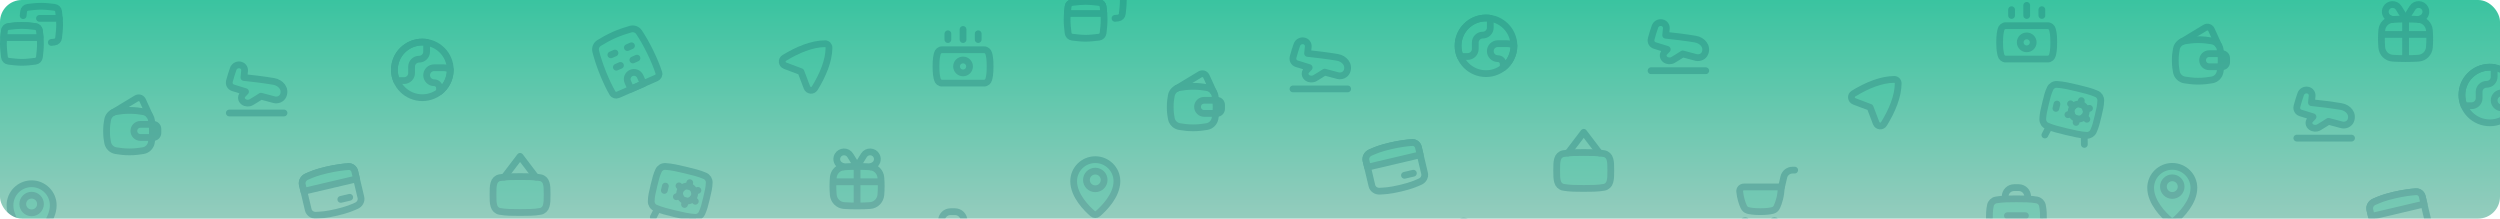 <svg width="915" height="80" viewBox="0 0 915 80" fill="none" xmlns="http://www.w3.org/2000/svg">
<g clip-path="url(#clip0_14967_439)">
<rect width="915" height="80" rx="8" fill="url(#paint0_linear_14967_439)"/>
<g opacity="0.3">
<path d="M39.395 52.163C39.663 53.684 40.879 54.907 42.407 55.138C43.923 55.368 45.292 55.594 47.395 55.594C49.498 55.594 50.868 55.368 52.384 55.138C53.911 54.907 55.128 53.684 55.396 52.163C55.602 50.989 55.791 49.97 55.791 47.998C55.791 46.027 55.602 45.007 55.396 43.834C55.128 42.312 53.911 41.09 52.384 40.858C50.868 40.628 49.498 40.402 47.395 40.402C45.292 40.402 43.923 40.628 42.407 40.858C40.879 41.09 39.663 42.312 39.395 43.834C39.188 45.007 39 46.027 39 47.998C39 49.97 39.188 50.989 39.395 52.163Z" fill="#3AC4A0" stroke="#106B6E" stroke-width="2.475"/>
<path d="M56.14 50.317H51.394C50.069 50.317 48.995 49.243 48.995 47.918C48.995 46.594 50.069 45.52 51.394 45.52H56.14C57.051 45.52 57.79 46.258 57.79 47.17V48.667C57.79 49.578 57.051 50.317 56.14 50.317Z" stroke="#106B6E" stroke-width="2.475" stroke-linecap="round"/>
<path d="M41.448 41.147L49.934 36.025C50.753 35.531 51.819 35.861 52.216 36.731L54.76 42.317" stroke="#106B6E" stroke-width="2.475" stroke-linecap="round"/>
</g>
<g opacity="0.3">
<path d="M218.035 18.772C219.226 23.614 221.864 30.122 224.169 34.08C224.576 34.777 225.444 35.029 226.182 34.704L240.234 28.515C240.972 28.19 241.369 27.38 241.124 26.611C239.737 22.25 236.677 15.927 233.882 11.791C233.199 10.781 231.974 10.329 230.8 10.659C229.139 11.126 226.83 11.882 224.838 12.759C222.846 13.637 220.732 14.829 219.267 15.739C218.232 16.381 217.744 17.589 218.035 18.772Z" fill="#3AC4A0" stroke="#106B6E" stroke-width="2.475" stroke-linecap="round" stroke-linejoin="round"/>
<path d="M231.624 21.941L233.134 21.275" stroke="#106B6E" stroke-width="2.475" stroke-linecap="round" stroke-linejoin="round"/>
<path d="M229.77 29.968L230.942 32.607L235.472 30.612L234.301 27.973C233.746 26.723 232.282 26.157 231.031 26.708C229.78 27.259 229.216 28.719 229.77 29.968Z" stroke="#106B6E" stroke-width="2.475" stroke-linecap="round" stroke-linejoin="round"/>
<path d="M223.575 20.077L225.085 19.412" stroke="#106B6E" stroke-width="2.475" stroke-linecap="round" stroke-linejoin="round"/>
<path d="M229.615 17.416L231.125 16.751" stroke="#106B6E" stroke-width="2.475" stroke-linecap="round" stroke-linejoin="round"/>
<path d="M225.583 24.601L227.094 23.936" stroke="#106B6E" stroke-width="2.475" stroke-linecap="round" stroke-linejoin="round"/>
</g>
<g opacity="0.3">
<path d="M112.816 76.77C113.118 78.043 114.361 78.858 115.668 78.779C117.394 78.675 119.061 78.684 123.21 77.71C127.359 76.735 128.846 75.985 130.438 75.31C131.642 74.799 132.389 73.517 132.087 72.243L129.844 62.769C129.582 61.661 128.598 60.882 127.463 60.965C125.732 61.092 122.946 61.41 119.54 62.21C115.391 63.185 113.904 63.934 112.313 64.61C111.108 65.121 110.361 66.403 110.663 67.677L112.816 76.77Z" stroke="#106B6E" stroke-width="2.475" stroke-linecap="round" stroke-linejoin="round"/>
<path d="M130.491 65.48L111.216 70.007L110.646 67.602C110.357 66.379 111.074 65.151 112.231 64.662C112.442 64.573 112.65 64.483 112.861 64.391C114.282 63.775 115.869 63.086 119.546 62.223C123.005 61.41 125.824 61.096 127.549 60.974C128.639 60.897 129.583 61.645 129.835 62.708L130.491 65.48Z" fill="#3AC4A0" stroke="#106B6E" stroke-width="2.475" stroke-linecap="round" stroke-linejoin="round"/>
<path d="M124.73 72.977L127.994 72.21" stroke="#106B6E" stroke-width="2.475" stroke-linecap="round" stroke-linejoin="round"/>
</g>
<g opacity="0.3">
<path d="M240.683 76.433L239.113 79.438" stroke="#106B6E" stroke-width="2.475" stroke-linecap="round"/>
<path d="M253.521 79.493L253.555 82.88" stroke="#106B6E" stroke-width="2.475" stroke-linecap="round"/>
<path d="M250.878 62.248C248.387 61.655 245.781 61.034 243.509 60.922C242.471 60.871 241.512 61.451 241.058 62.386C240.28 63.99 239.906 65.548 239.33 67.945C238.754 70.341 238.38 71.9 238.344 73.681C238.324 74.719 238.916 75.669 239.864 76.091C241.941 77.016 244.546 77.637 247.038 78.231C249.529 78.825 252.135 79.446 254.407 79.558C255.444 79.608 256.404 79.029 256.858 78.094C257.636 76.49 258.01 74.931 258.586 72.535C259.162 70.138 259.536 68.58 259.572 66.799C259.592 65.761 259 64.811 258.051 64.389C255.975 63.463 253.369 62.842 250.878 62.248Z" fill="#3AC4A0" stroke="#106B6E" stroke-width="2.475"/>
<path d="M243.533 68.102L243.149 69.7" stroke="#106B6E" stroke-width="2.475" stroke-linecap="round"/>
<ellipse cx="2.749" cy="2.74" rx="2.749" ry="2.74" transform="matrix(0.973 0.232 -0.234 0.972 249.459 67.543)" stroke="#106B6E" stroke-width="2.475"/>
<path d="M252.134 68.18L252.454 66.849" stroke="#106B6E" stroke-width="2.475" stroke-linecap="round"/>
<path d="M250.534 74.84L250.854 73.508" stroke="#106B6E" stroke-width="2.475" stroke-linecap="round"/>
<path d="M254.13 70.065L255.448 69.675" stroke="#106B6E" stroke-width="2.475" stroke-linecap="round"/>
<path d="M247.54 72.014L248.858 71.624" stroke="#106B6E" stroke-width="2.475" stroke-linecap="round"/>
<path d="M253.49 72.728L254.489 73.67" stroke="#106B6E" stroke-width="2.475" stroke-linecap="round"/>
<path d="M248.5 68.019L249.498 68.96" stroke="#106B6E" stroke-width="2.475" stroke-linecap="round"/>
</g>
<g opacity="0.3">
<path d="M346.931 12.359V14.48" stroke="#106B6E" stroke-width="2.475" stroke-linecap="round" stroke-linejoin="round"/>
<path d="M352.475 10.769V14.48" stroke="#106B6E" stroke-width="2.475" stroke-linecap="round" stroke-linejoin="round"/>
<path d="M358.019 12.359V14.48" stroke="#106B6E" stroke-width="2.475" stroke-linecap="round" stroke-linejoin="round"/>
<path d="M343.056 29.004C343.245 29.807 343.944 30.418 344.77 30.418H360.179C361.004 30.418 361.703 29.807 361.899 29.005C362.134 28.047 362.374 27.128 362.374 24.315C362.374 21.503 362.134 20.584 361.899 19.625C361.703 18.824 361.004 18.212 360.179 18.212L344.77 18.212C343.944 18.212 343.245 18.823 343.056 19.627C342.819 20.632 342.574 21.586 342.574 24.315C342.574 27.044 342.819 27.999 343.056 29.004Z" fill="#3AC4A0" stroke="#106B6E" stroke-width="2.475" stroke-linecap="round" stroke-linejoin="round"/>
<ellipse cx="352.475" cy="24.315" rx="2.376" ry="2.366" stroke="#106B6E" stroke-width="2.475" stroke-linecap="round" stroke-linejoin="round"/>
</g>
<g opacity="0.3">
<path d="M190.344 64.629C187.783 64.629 185.103 64.629 182.868 65.048C181.847 65.239 181.048 66.024 180.781 67.028C180.444 68.293 180.444 69.07 180.444 71.203C180.444 73.337 180.444 74.113 180.781 75.379C181.048 76.382 181.847 77.167 182.868 77.358C185.103 77.777 187.783 77.777 190.344 77.777C192.906 77.777 195.585 77.777 197.821 77.358C198.842 77.167 199.64 76.382 199.908 75.379C200.244 74.113 200.244 73.337 200.244 71.203C200.244 69.07 200.244 68.293 199.908 67.028C199.64 66.024 198.842 65.239 197.821 65.048C195.585 64.629 192.906 64.629 190.344 64.629Z" fill="#3AC4A0" stroke="#106B6E" stroke-width="2.475"/>
<path d="M184.569 64.822L190.344 57.234L196.119 64.822" stroke="#106B6E" stroke-width="2.475" stroke-linecap="round" stroke-linejoin="round"/>
</g>
<g opacity="0.3">
<path d="M344.58 81.63L344.58 80.774C344.58 78.952 346.058 77.474 347.88 77.474H349.53C351.353 77.474 352.83 78.952 352.83 80.774V81.63" stroke="#106B6E" stroke-width="2.475"/>
</g>
<g opacity="0.3">
<path d="M154.573 35.756C160.219 35.756 164.796 31.197 164.796 25.574C164.796 19.951 160.219 15.392 154.573 15.392C148.927 15.392 144.351 19.951 144.351 25.574C144.351 31.197 148.927 35.756 154.573 35.756Z" fill="#3AC4A0" stroke="#106B6E" stroke-width="2.475" stroke-linecap="round" stroke-linejoin="round"/>
<path d="M147.889 29.49C148.619 29.49 149.319 29.201 149.835 28.687C150.351 28.173 150.641 27.476 150.641 26.749V24.399C150.641 23.672 150.931 22.975 151.448 22.461C151.964 21.947 152.664 21.658 153.394 21.658C154.124 21.658 154.824 21.369 155.34 20.855C155.856 20.341 156.146 19.643 156.146 18.916V15.512C155.633 15.433 155.108 15.392 154.573 15.392C148.927 15.392 144.351 19.951 144.351 25.574C144.351 26.962 144.629 28.285 145.134 29.49H147.889Z" stroke="#106B6E" stroke-width="2.475" stroke-linecap="round" stroke-linejoin="round"/>
<path d="M164.795 25.417C164.007 25.01 163.134 24.796 162.248 24.791H158.898C158.168 24.791 157.468 25.079 156.952 25.594C156.435 26.108 156.146 26.805 156.146 27.532C156.146 28.259 156.435 28.956 156.952 29.47C157.468 29.984 158.168 30.273 158.898 30.273C159.419 30.273 159.919 30.48 160.288 30.847C160.657 31.214 160.864 31.712 160.864 32.231V33.594H160.872C163.246 31.742 164.777 28.867 164.796 25.634V25.513C164.795 25.481 164.795 25.449 164.795 25.417Z" stroke="#106B6E" stroke-width="2.475" stroke-linecap="round" stroke-linejoin="round"/>
</g>
<g opacity="0.3">
<path d="M293.143 26.232L295.342 32.003C295.815 33.246 297.487 33.44 298.185 32.307C301.184 27.439 303.369 22.231 303.409 17.449C303.415 16.645 302.768 16.001 301.961 16.007C297.161 16.046 291.931 18.223 287.043 21.21C285.906 21.905 286.101 23.57 287.349 24.042L293.143 26.232Z" fill="#3AC4A0" stroke="#106B6E" stroke-width="2.475" stroke-linecap="round" stroke-linejoin="round"/>
</g>
<g opacity="0.3">
<path d="M103.648 34.974C103.131 36.206 101.69 36.821 100.402 36.507C98.914 36.144 97.233 35.692 95.519 35.208C94.233 36.05 92.94 36.834 91.987 37.398C91.107 37.919 89.93 37.851 89.135 37.252C88.226 36.568 88.102 35.407 88.865 34.595C89.163 34.277 89.499 33.922 89.86 33.546C88.059 33 86.452 32.498 85.275 32.126C84.257 31.805 83.718 30.794 83.966 29.786C83.974 29.732 83.984 29.678 83.998 29.623C84.356 28.18 84.922 26.47 85.36 25.22C85.714 24.208 86.769 23.596 87.82 23.765C88.871 23.935 89.605 24.837 89.519 25.892C89.461 26.617 89.38 27.487 89.276 28.367C92.394 28.696 96.583 29.191 100.141 29.794C102.768 30.238 104.68 32.511 103.648 34.974Z" fill="#3AC4A0" stroke="#106B6E" stroke-width="2.475" stroke-linejoin="round"/>
<path d="M103.947 41.352H83.924" stroke="#106B6E" stroke-width="2.475" stroke-linecap="round" stroke-linejoin="round"/>
</g>
<g opacity="0.3">
<path d="M12.524 87.015C14.627 85.2 19.488 80.432 19.488 75.132C19.488 70.779 15.945 67.249 11.573 67.249C7.202 67.249 3.658 70.779 3.658 75.132C3.658 80.432 8.52 85.2 10.623 87.015C11.175 87.491 11.972 87.491 12.524 87.015Z" fill="#3AC4A0" stroke="#106B6E" stroke-width="2.475" stroke-linecap="round" stroke-linejoin="round"/>
<path d="M11.573 77.898C13.363 77.898 14.815 76.453 14.815 74.67C14.815 72.886 13.363 71.441 11.573 71.441C9.783 71.441 8.331 72.886 8.331 74.67C8.331 76.453 9.783 77.898 11.573 77.898Z" stroke="#106B6E" stroke-width="2.475" stroke-linecap="round" stroke-linejoin="round"/>
</g>
<g opacity="0.3">
<path d="M21.715 6.728L8.382 6.728C8.444 6.005 8.524 5.292 8.603 4.592C8.618 4.457 8.633 4.323 8.648 4.19C8.736 3.401 9.366 2.774 10.158 2.684C10.326 2.665 10.494 2.646 10.664 2.626C12.08 2.463 13.546 2.293 15.048 2.293C16.55 2.293 18.017 2.463 19.433 2.626C19.602 2.646 19.771 2.665 19.939 2.684C20.731 2.774 21.36 3.401 21.449 4.19C21.463 4.323 21.479 4.457 21.494 4.592C21.573 5.292 21.653 6.005 21.715 6.728Z" fill="#3AC4A0"/>
<path d="M21.714 6.728H14.444" stroke="#106B6E" stroke-width="2.475" stroke-linecap="round" stroke-linejoin="round"/>
<path d="M18.783 15.531C19.172 15.487 19.557 15.441 19.939 15.398C20.731 15.308 21.361 14.679 21.449 13.887C21.623 12.329 21.823 10.707 21.823 9.041C21.823 7.375 21.623 5.753 21.449 4.195C21.361 3.403 20.731 2.774 19.939 2.684C18.367 2.505 16.73 2.293 15.048 2.293C13.367 2.293 11.729 2.505 10.158 2.684C9.366 2.774 8.736 3.403 8.647 4.195C8.591 4.7 8.532 5.212 8.478 5.729" stroke="#106B6E" stroke-width="2.475" stroke-linecap="round" stroke-linejoin="round"/>
<path d="M1.624 20.908C1.713 21.7 2.343 22.329 3.135 22.419C4.706 22.598 6.343 22.81 8.025 22.81C9.707 22.81 11.344 22.598 12.916 22.419C13.708 22.329 14.338 21.7 14.426 20.908C14.6 19.351 14.8 17.729 14.8 16.062C14.8 14.396 14.6 12.774 14.426 11.217C14.338 10.425 13.708 9.796 12.916 9.706C11.344 9.527 9.707 9.315 8.025 9.315C6.343 9.315 4.706 9.527 3.135 9.706C2.343 9.796 1.713 10.425 1.624 11.217C1.45 12.774 1.25 14.396 1.25 16.062C1.25 17.729 1.45 19.351 1.624 20.908Z" stroke="#106B6E" stroke-width="2.475" stroke-linecap="round" stroke-linejoin="round"/>
<path d="M14.691 13.75L1.359 13.75C1.42 13.026 1.501 12.313 1.58 11.613C1.595 11.479 1.61 11.345 1.625 11.211C1.713 10.422 2.343 9.796 3.134 9.706C3.302 9.686 3.471 9.667 3.64 9.647C5.056 9.484 6.523 9.315 8.025 9.315C9.527 9.315 10.994 9.484 12.41 9.647C12.579 9.667 12.748 9.686 12.915 9.706C13.707 9.796 14.337 10.422 14.425 11.211C14.44 11.345 14.455 11.479 14.47 11.613C14.549 12.313 14.63 13.026 14.691 13.75Z" fill="#3AC4A0" stroke="#106B6E" stroke-width="2.475" stroke-linecap="round" stroke-linejoin="round"/>
</g>
<g opacity="0.3">
<path d="M428.697 43.352C428.965 44.873 430.181 46.096 431.709 46.328C433.225 46.557 434.594 46.783 436.697 46.783C438.8 46.783 440.17 46.557 441.686 46.328C443.213 46.096 444.43 44.873 444.698 43.352C444.904 42.178 445.093 41.159 445.093 39.188C445.093 37.216 444.904 36.197 444.698 35.023C444.43 33.502 443.213 32.279 441.686 32.047C440.17 31.817 438.8 31.592 436.697 31.592C434.594 31.592 433.225 31.817 431.709 32.047C430.181 32.279 428.965 33.502 428.697 35.023C428.49 36.197 428.302 37.216 428.302 39.188C428.302 41.159 428.49 42.178 428.697 43.352Z" fill="#3AC4A0" stroke="#106B6E" stroke-width="2.475"/>
<path d="M445.442 41.506H440.696C439.371 41.506 438.297 40.432 438.297 39.108C438.297 37.783 439.371 36.709 440.696 36.709H445.442C446.353 36.709 447.092 37.448 447.092 38.359V39.856C447.092 40.768 446.353 41.506 445.442 41.506Z" stroke="#106B6E" stroke-width="2.475" stroke-linecap="round"/>
<path d="M430.75 32.336L439.236 27.214C440.055 26.72 441.121 27.05 441.518 27.92L444.061 33.506" stroke="#106B6E" stroke-width="2.475" stroke-linecap="round"/>
</g>
<g opacity="0.3">
<path d="M502.118 67.959C502.42 69.233 503.663 70.047 504.97 69.969C506.696 69.865 508.363 69.873 512.512 68.899C516.661 67.924 518.148 67.175 519.74 66.499C520.944 65.988 521.691 64.706 521.389 63.432L519.146 53.958C518.884 52.85 517.9 52.072 516.765 52.154C515.034 52.281 512.248 52.599 508.842 53.399C504.693 54.374 503.206 55.123 501.615 55.799C500.41 56.31 499.663 57.592 499.965 58.866L502.118 67.959Z" stroke="#106B6E" stroke-width="2.475" stroke-linecap="round" stroke-linejoin="round"/>
<path d="M519.793 56.669L500.518 61.196L499.948 58.791C499.659 57.569 500.376 56.34 501.533 55.851C501.744 55.762 501.952 55.672 502.163 55.58C503.584 54.964 505.171 54.276 508.848 53.412C512.307 52.599 515.126 52.285 516.851 52.163C517.941 52.087 518.885 52.834 519.137 53.897L519.793 56.669Z" fill="#3AC4A0" stroke="#106B6E" stroke-width="2.475" stroke-linecap="round" stroke-linejoin="round"/>
<path d="M514.032 64.166L517.296 63.4" stroke="#106B6E" stroke-width="2.475" stroke-linecap="round" stroke-linejoin="round"/>
</g>
<g opacity="0.3">
<path d="M749.993 46.407L748.423 49.412" stroke="#106B6E" stroke-width="2.475" stroke-linecap="round"/>
<path d="M762.831 49.467L762.865 52.855" stroke="#106B6E" stroke-width="2.475" stroke-linecap="round"/>
<path d="M760.188 32.222C757.697 31.629 755.091 31.008 752.819 30.896C751.782 30.845 750.822 31.425 750.368 32.36C749.59 33.964 749.216 35.522 748.64 37.919C748.064 40.315 747.69 41.873 747.654 43.655C747.634 44.693 748.226 45.643 749.175 46.065C751.251 46.99 753.856 47.611 756.348 48.205C758.839 48.799 761.445 49.42 763.717 49.532C764.754 49.582 765.714 49.003 766.168 48.068C766.946 46.464 767.32 44.905 767.896 42.509C768.472 40.112 768.846 38.554 768.882 36.773C768.902 35.735 768.31 34.785 767.361 34.363C765.285 33.437 762.68 32.816 760.188 32.222Z" fill="#3AC4A0" stroke="#106B6E" stroke-width="2.475"/>
<path d="M752.843 38.076L752.459 39.674" stroke="#106B6E" stroke-width="2.475" stroke-linecap="round"/>
<ellipse cx="2.749" cy="2.74" rx="2.749" ry="2.74" transform="matrix(0.973 0.232 -0.234 0.972 758.77 37.517)" stroke="#106B6E" stroke-width="2.475"/>
<path d="M761.444 38.154L761.764 36.822" stroke="#106B6E" stroke-width="2.475" stroke-linecap="round"/>
<path d="M759.844 44.814L760.164 43.482" stroke="#106B6E" stroke-width="2.475" stroke-linecap="round"/>
<path d="M763.44 40.039L764.759 39.649" stroke="#106B6E" stroke-width="2.475" stroke-linecap="round"/>
<path d="M756.85 41.988L758.168 41.598" stroke="#106B6E" stroke-width="2.475" stroke-linecap="round"/>
<path d="M762.801 42.702L763.799 43.644" stroke="#106B6E" stroke-width="2.475" stroke-linecap="round"/>
<path d="M757.81 37.992L758.808 38.934" stroke="#106B6E" stroke-width="2.475" stroke-linecap="round"/>
</g>
<g opacity="0.3">
<path d="M736.233 3.548V5.669" stroke="#106B6E" stroke-width="2.475" stroke-linecap="round" stroke-linejoin="round"/>
<path d="M741.777 1.958V5.67" stroke="#106B6E" stroke-width="2.475" stroke-linecap="round" stroke-linejoin="round"/>
<path d="M747.321 3.548V5.669" stroke="#106B6E" stroke-width="2.475" stroke-linecap="round" stroke-linejoin="round"/>
<path d="M732.358 20.193C732.547 20.997 733.246 21.608 734.072 21.608H749.481C750.306 21.608 751.005 20.996 751.201 20.194C751.436 19.236 751.676 18.317 751.676 15.505C751.676 12.692 751.436 11.773 751.201 10.815C751.005 10.013 750.306 9.402 749.481 9.402L734.072 9.402C733.246 9.402 732.547 10.013 732.358 10.816C732.121 11.821 731.876 12.775 731.876 15.505C731.876 18.234 732.121 19.188 732.358 20.193Z" fill="#3AC4A0" stroke="#106B6E" stroke-width="2.475" stroke-linecap="round" stroke-linejoin="round"/>
<ellipse cx="741.777" cy="15.504" rx="2.376" ry="2.366" stroke="#106B6E" stroke-width="2.475" stroke-linecap="round" stroke-linejoin="round"/>
</g>
<g opacity="0.3">
<path d="M308.918 75.235C310.335 75.338 311.908 75.386 313.687 75.386C315.465 75.386 317.038 75.338 318.456 75.235C320.572 75.082 322.227 73.405 322.399 71.29C322.482 70.265 322.529 69.219 322.529 68.151C322.529 67.084 322.482 66.038 322.399 65.013C322.227 62.898 320.572 61.221 318.456 61.068C317.038 60.965 315.465 60.916 313.687 60.916C311.908 60.916 310.335 60.965 308.918 61.068C306.801 61.221 305.146 62.898 304.975 65.013C304.891 66.038 304.844 67.084 304.844 68.151C304.844 69.219 304.891 70.265 304.975 71.29C305.146 73.405 306.801 75.082 308.918 75.235Z" fill="#3AC4A0" stroke="#106B6E" stroke-width="2.475"/>
<path d="M304.844 66.544H322.529" stroke="#106B6E" stroke-width="2.475"/>
<path d="M313.687 75.386V60.916" stroke="#106B6E" stroke-width="2.475"/>
<path d="M313.687 60.886L316.196 56.847C317.275 55.111 319.848 55.195 320.809 56.999C321.51 58.316 320.974 59.947 319.624 60.6L318.637 61.078" stroke="#106B6E" stroke-width="2.475" stroke-linecap="round" stroke-linejoin="round"/>
<path d="M313.687 60.886L311.177 56.847C310.098 55.111 307.525 55.195 306.564 56.999C305.863 58.316 306.399 59.947 307.749 60.6L308.737 61.078" stroke="#106B6E" stroke-width="2.475" stroke-linecap="round" stroke-linejoin="round"/>
</g>
<g opacity="0.3">
<path d="M579.646 55.819C577.085 55.819 574.405 55.819 572.17 56.237C571.149 56.428 570.35 57.213 570.083 58.217C569.746 59.482 569.746 60.259 569.746 62.392C569.746 64.526 569.746 65.303 570.083 66.568C570.35 67.572 571.149 68.356 572.17 68.547C574.405 68.966 577.085 68.966 579.646 68.966C582.208 68.966 584.887 68.966 587.123 68.547C588.144 68.356 588.942 67.572 589.21 66.568C589.546 65.303 589.546 64.526 589.546 62.392C589.546 60.259 589.546 59.482 589.21 58.217C588.942 57.213 588.144 56.428 587.123 56.237C584.887 55.819 582.208 55.819 579.646 55.819Z" fill="#3AC4A0" stroke="#106B6E" stroke-width="2.475"/>
<path d="M573.871 56.011L579.646 48.423L585.421 56.011" stroke="#106B6E" stroke-width="2.475" stroke-linecap="round" stroke-linejoin="round"/>
</g>
<g opacity="0.3">
<path d="M738.008 72.772C735.446 72.772 732.767 72.772 730.531 73.19C729.51 73.381 728.712 74.168 728.49 75.182C728.108 76.923 728.108 78.525 728.108 80.989C728.108 83.453 728.108 85.055 728.49 86.795C728.712 87.81 729.51 88.596 730.531 88.787C732.767 89.206 735.446 89.206 738.008 89.206C740.569 89.206 743.249 89.206 745.484 88.787C746.505 88.596 747.303 87.81 747.526 86.795C747.908 85.055 747.908 83.453 747.908 80.989C747.908 78.525 747.908 76.923 747.526 75.182C747.303 74.168 746.505 73.381 745.484 73.19C743.249 72.772 740.569 72.772 738.008 72.772Z" fill="#3AC4A0" stroke="#106B6E" stroke-width="2.475"/>
<path d="M733.882 72.819L733.882 71.963C733.882 70.141 735.36 68.663 737.182 68.663H738.832C740.655 68.663 742.132 70.141 742.132 71.963V72.819" stroke="#106B6E" stroke-width="2.475"/>
<path d="M734.707 78.935H741.307" stroke="#106B6E" stroke-width="2.475" stroke-linecap="round" stroke-linejoin="round"/>
</g>
<g opacity="0.3">
<path d="M656.858 62.261H656.087C654.549 62.261 653.215 63.323 652.871 64.821L651.98 68.694" stroke="#106B6E" stroke-width="2.475" stroke-linecap="round" stroke-linejoin="round"/>
<path d="M636.725 70.072C636.954 72.47 637.636 74.466 638.21 75.7C638.506 76.338 639.025 76.832 639.705 77.01C640.537 77.228 641.967 77.462 644.277 77.462C646.588 77.462 648.018 77.228 648.85 77.01C649.53 76.832 650.049 76.338 650.345 75.7C651.046 74.192 651.909 71.548 651.909 68.423H638.296C637.385 68.423 636.639 69.164 636.725 70.072Z" fill="#3AC4A0" stroke="#106B6E" stroke-width="2.475" stroke-linecap="round" stroke-linejoin="round"/>
<path d="M638.708 82.392C639.164 82.392 639.533 82.024 639.533 81.571C639.533 81.117 639.164 80.749 638.708 80.749C638.253 80.749 637.883 81.117 637.883 81.571C637.883 82.024 638.253 82.392 638.708 82.392Z" fill="#106B6E" stroke="#106B6E" stroke-width="2.475" stroke-linecap="round" stroke-linejoin="round"/>
<path d="M649.433 82.392C649.889 82.392 650.258 82.024 650.258 81.571C650.258 81.117 649.889 80.749 649.433 80.749C648.978 80.749 648.608 81.117 648.608 81.571C648.608 82.024 648.978 82.392 649.433 82.392Z" fill="#106B6E" stroke="#106B6E" stroke-width="2.475" stroke-linecap="round" stroke-linejoin="round"/>
</g>
<g opacity="0.3">
<path d="M543.875 26.945C549.521 26.945 554.098 22.386 554.098 16.763C554.098 11.14 549.521 6.581 543.875 6.581C538.229 6.581 533.653 11.14 533.653 16.763C533.653 22.386 538.229 26.945 543.875 26.945Z" fill="#3AC4A0" stroke="#106B6E" stroke-width="2.475" stroke-linecap="round" stroke-linejoin="round"/>
<path d="M537.191 20.679C537.921 20.679 538.621 20.39 539.137 19.876C539.653 19.362 539.943 18.665 539.943 17.938V15.588C539.943 14.861 540.233 14.164 540.75 13.65C541.266 13.136 541.966 12.847 542.696 12.847C543.426 12.847 544.126 12.558 544.642 12.044C545.158 11.53 545.448 10.833 545.448 10.106V6.701C544.935 6.622 544.41 6.581 543.875 6.581C538.229 6.581 533.653 11.14 533.653 16.763C533.653 18.151 533.931 19.474 534.436 20.679H537.191Z" stroke="#106B6E" stroke-width="2.475" stroke-linecap="round" stroke-linejoin="round"/>
<path d="M554.097 16.606C553.309 16.199 552.436 15.985 551.55 15.98H548.2C547.47 15.98 546.77 16.269 546.254 16.783C545.737 17.297 545.448 17.994 545.448 18.721C545.448 19.448 545.737 20.145 546.254 20.66C546.77 21.174 547.47 21.462 548.2 21.462C548.721 21.462 549.221 21.669 549.59 22.036C549.959 22.403 550.166 22.901 550.166 23.421V24.783H550.174C552.548 22.931 554.079 20.056 554.098 16.824V16.703C554.097 16.67 554.097 16.638 554.097 16.606Z" stroke="#106B6E" stroke-width="2.475" stroke-linecap="round" stroke-linejoin="round"/>
</g>
<g opacity="0.3">
<path d="M684.471 39.289L686.67 45.06C687.143 46.303 688.815 46.498 689.513 45.365C692.512 40.496 694.697 35.288 694.737 30.506C694.743 29.703 694.096 29.058 693.289 29.064C688.489 29.104 683.259 31.28 678.371 34.267C677.234 34.962 677.429 36.627 678.677 37.099L684.471 39.289Z" fill="#3AC4A0" stroke="#106B6E" stroke-width="2.475" stroke-linecap="round" stroke-linejoin="round"/>
</g>
<g opacity="0.3">
<path d="M492.95 26.163C492.433 27.395 490.992 28.01 489.704 27.696C488.216 27.333 486.535 26.881 484.821 26.397C483.535 27.239 482.242 28.023 481.289 28.587C480.409 29.108 479.232 29.04 478.437 28.442C477.528 27.757 477.404 26.596 478.167 25.784C478.466 25.466 478.802 25.111 479.162 24.735C477.362 24.189 475.754 23.687 474.577 23.315C473.559 22.994 473.02 21.984 473.269 20.975C473.276 20.921 473.286 20.867 473.3 20.812C473.659 19.369 474.224 17.659 474.662 16.409C475.016 15.397 476.071 14.785 477.122 14.955C478.174 15.125 478.907 16.026 478.821 17.081C478.763 17.806 478.682 18.676 478.578 19.556C481.696 19.886 485.885 20.38 489.443 20.983C492.07 21.427 493.982 23.7 492.95 26.163Z" fill="#3AC4A0" stroke="#106B6E" stroke-width="2.475" stroke-linejoin="round"/>
<path d="M493.249 32.541H473.226" stroke="#106B6E" stroke-width="2.475" stroke-linecap="round" stroke-linejoin="round"/>
</g>
<g opacity="0.3">
<path d="M624.009 19.5C623.493 20.732 622.052 21.346 620.764 21.033C619.276 20.67 617.594 20.218 615.88 19.734C614.594 20.575 613.302 21.36 612.349 21.924C611.469 22.445 610.291 22.377 609.497 21.778C608.588 21.094 608.464 19.933 609.227 19.121C609.525 18.803 609.861 18.448 610.222 18.072C608.421 17.526 606.813 17.024 605.636 16.652C604.619 16.331 604.08 15.32 604.328 14.312C604.335 14.258 604.346 14.204 604.359 14.149C604.718 12.705 605.284 10.996 605.721 9.745C606.075 8.734 607.131 8.121 608.182 8.291C609.233 8.461 609.966 9.363 609.881 10.418C609.822 11.143 609.742 12.013 609.638 12.893C612.756 13.222 616.944 13.717 620.503 14.319C623.13 14.764 625.042 17.037 624.009 19.5Z" fill="#3AC4A0" stroke="#106B6E" stroke-width="2.475" stroke-linejoin="round"/>
<path d="M624.308 25.878L604.285 25.878" stroke="#106B6E" stroke-width="2.475" stroke-linecap="round" stroke-linejoin="round"/>
</g>
<g opacity="0.3">
<path d="M551.95 92.163C551.433 93.395 549.992 94.01 548.704 93.696C547.216 93.333 545.535 92.881 543.821 92.397C542.535 93.239 541.242 94.023 540.289 94.587C539.409 95.108 538.232 95.04 537.437 94.442C536.528 93.757 536.404 92.596 537.167 91.784C537.466 91.466 537.802 91.111 538.162 90.735C536.362 90.189 534.754 89.687 533.577 89.315C532.559 88.994 532.02 87.984 532.269 86.975C532.276 86.921 532.286 86.867 532.3 86.812C532.659 85.369 533.224 83.659 533.662 82.409C534.016 81.397 535.071 80.785 536.122 80.955C537.174 81.125 537.907 82.026 537.821 83.081C537.763 83.806 537.682 84.676 537.578 85.556C540.696 85.886 544.885 86.38 548.443 86.983C551.07 87.427 552.982 89.7 551.95 92.163Z" fill="#3AC4A0" stroke="#106B6E" stroke-width="2.475" stroke-linejoin="round"/>
</g>
<g opacity="0.3">
<path d="M401.826 78.204C403.929 76.389 408.791 71.621 408.791 66.322C408.791 61.968 405.247 58.438 400.876 58.438C396.504 58.438 392.96 61.968 392.96 66.322C392.96 71.621 397.822 76.389 399.925 78.204C400.477 78.681 401.274 78.681 401.826 78.204Z" fill="#3AC4A0" stroke="#106B6E" stroke-width="2.475" stroke-linecap="round" stroke-linejoin="round"/>
<path d="M400.875 69.088C402.666 69.088 404.117 67.642 404.117 65.859C404.117 64.076 402.666 62.63 400.875 62.63C399.085 62.63 397.633 64.076 397.633 65.859C397.633 67.642 399.085 69.088 400.875 69.088Z" stroke="#106B6E" stroke-width="2.475" stroke-linecap="round" stroke-linejoin="round"/>
</g>
<g opacity="0.3">
<path d="M408.085 6.72C408.474 6.676 408.859 6.631 409.241 6.587C410.033 6.497 410.663 5.868 410.751 5.076C410.925 3.519 411.125 1.897 411.125 0.23C411.125 -1.436 410.925 -3.058 410.751 -4.616C410.663 -5.408 410.033 -6.037 409.241 -6.127C407.669 -6.305 406.032 -6.518 404.35 -6.518C402.669 -6.518 401.032 -6.305 399.46 -6.127C398.668 -6.037 398.038 -5.407 397.949 -4.616C397.893 -4.111 397.834 -3.599 397.78 -3.082" stroke="#106B6E" stroke-width="2.475" stroke-linecap="round" stroke-linejoin="round"/>
<path d="M390.926 12.098C391.015 12.89 391.645 13.519 392.437 13.609C394.008 13.787 395.646 14 397.327 14C399.009 14 400.646 13.787 402.218 13.609C403.01 13.519 403.64 12.89 403.728 12.098C403.902 10.54 404.102 8.918 404.102 7.252C404.102 5.585 403.902 3.963 403.728 2.406C403.64 1.614 403.01 0.985 402.218 0.895C400.646 0.716 399.009 0.504 397.327 0.504C395.646 0.504 394.008 0.716 392.437 0.895C391.645 0.985 391.015 1.614 390.926 2.406C390.752 3.963 390.552 5.585 390.552 7.252C390.552 8.918 390.752 10.54 390.926 12.098Z" stroke="#106B6E" stroke-width="2.475" stroke-linecap="round" stroke-linejoin="round"/>
<path d="M403.993 4.939L390.661 4.939C390.722 4.215 390.803 3.503 390.882 2.802C390.897 2.668 390.912 2.534 390.927 2.4C391.015 1.612 391.645 0.985 392.436 0.895C392.604 0.876 392.773 0.856 392.942 0.837C394.358 0.673 395.825 0.504 397.327 0.504C398.829 0.504 400.296 0.673 401.712 0.837C401.881 0.856 402.05 0.876 402.218 0.895C403.009 0.985 403.639 1.612 403.727 2.4C403.742 2.534 403.757 2.668 403.772 2.802C403.851 3.503 403.932 4.215 403.993 4.939Z" fill="#3AC4A0" stroke="#106B6E" stroke-width="2.475" stroke-linecap="round" stroke-linejoin="round"/>
</g>
<g opacity="0.3">
<path d="M796.551 26.282C796.819 27.803 798.035 29.025 799.563 29.257C801.079 29.487 802.448 29.713 804.551 29.713C806.654 29.713 808.024 29.487 809.54 29.257C811.067 29.025 812.284 27.803 812.552 26.282C812.758 25.108 812.947 24.089 812.947 22.117C812.947 20.145 812.758 19.126 812.552 17.953C812.284 16.431 811.067 15.209 809.54 14.977C808.024 14.747 806.654 14.521 804.551 14.521C802.448 14.521 801.079 14.747 799.563 14.977C798.035 15.209 796.819 16.431 796.551 17.953C796.344 19.126 796.156 20.145 796.156 22.117C796.156 24.089 796.344 25.108 796.551 26.282Z" fill="#3AC4A0" stroke="#106B6E" stroke-width="2.475"/>
<path d="M813.296 24.436H808.55C807.225 24.436 806.151 23.362 806.151 22.037C806.151 20.712 807.225 19.639 808.55 19.639H813.296C814.207 19.639 814.946 20.377 814.946 21.289V22.786C814.946 23.697 814.207 24.436 813.296 24.436Z" stroke="#106B6E" stroke-width="2.475" stroke-linecap="round"/>
<path d="M798.604 15.266L807.09 10.144C807.909 9.65 808.975 9.98 809.372 10.85L811.915 16.436" stroke="#106B6E" stroke-width="2.475" stroke-linecap="round"/>
</g>
<g opacity="0.3">
<path d="M869.529 85.97C869.831 87.243 871.074 88.058 872.381 87.979C874.108 87.876 875.775 87.884 879.924 86.91C884.072 85.935 885.56 85.186 887.151 84.51C888.356 83.999 889.102 82.717 888.801 81.443L886.558 71.969C886.295 70.861 885.312 70.082 884.176 70.165C882.445 70.292 879.66 70.61 876.254 71.41C872.105 72.385 870.617 73.134 869.026 73.81C867.822 74.321 867.075 75.603 867.376 76.877L869.529 85.97Z" stroke="#106B6E" stroke-width="2.475" stroke-linecap="round" stroke-linejoin="round"/>
<path d="M887.204 74.68L867.929 79.207L867.36 76.802C867.07 75.58 867.787 74.351 868.944 73.862C869.155 73.773 869.363 73.683 869.575 73.591C870.996 72.975 872.582 72.287 876.26 71.423C879.718 70.61 882.537 70.296 884.262 70.174C885.352 70.097 886.296 70.845 886.548 71.908L887.204 74.68Z" fill="#3AC4A0" stroke="#106B6E" stroke-width="2.475" stroke-linecap="round" stroke-linejoin="round"/>
<path d="M881.443 82.177L884.708 81.41" stroke="#106B6E" stroke-width="2.475" stroke-linecap="round" stroke-linejoin="round"/>
</g>
<g opacity="0.3">
<path d="M875.671 21.293C877.089 21.395 878.661 21.444 880.44 21.444C882.219 21.444 883.792 21.395 885.209 21.293C887.325 21.139 888.98 19.462 889.152 17.348C889.236 16.322 889.283 15.277 889.283 14.209C889.283 13.141 889.236 12.095 889.152 11.07C888.981 8.955 887.325 7.278 885.209 7.125C883.792 7.022 882.219 6.974 880.44 6.974C878.661 6.974 877.089 7.022 875.671 7.125C873.555 7.278 871.9 8.955 871.728 11.07C871.645 12.095 871.597 13.141 871.597 14.209C871.597 15.277 871.645 16.322 871.728 17.348C871.9 19.462 873.555 21.139 875.671 21.293Z" fill="#3AC4A0" stroke="#106B6E" stroke-width="2.475"/>
<path d="M871.597 12.601H889.283" stroke="#106B6E" stroke-width="2.475"/>
<path d="M880.44 21.444V6.974" stroke="#106B6E" stroke-width="2.475"/>
<path d="M880.44 6.943L882.95 2.904C884.029 1.168 886.602 1.253 887.563 3.056C888.264 4.373 887.727 6.004 886.378 6.657L885.39 7.135" stroke="#106B6E" stroke-width="2.475" stroke-linecap="round" stroke-linejoin="round"/>
<path d="M880.44 6.943L877.93 2.904C876.851 1.168 874.278 1.253 873.318 3.056C872.616 4.373 873.153 6.004 874.503 6.657L875.49 7.135" stroke="#106B6E" stroke-width="2.475" stroke-linecap="round" stroke-linejoin="round"/>
</g>
<g opacity="0.3">
<path d="M911.287 44.956C916.933 44.956 921.51 40.397 921.51 34.774C921.51 29.151 916.933 24.592 911.287 24.592C905.641 24.592 901.064 29.151 901.064 34.774C901.064 40.397 905.641 44.956 911.287 44.956Z" fill="#3AC4A0" stroke="#106B6E" stroke-width="2.475" stroke-linecap="round" stroke-linejoin="round"/>
<path d="M904.603 38.69C905.332 38.69 906.033 38.401 906.549 37.887C907.065 37.373 907.355 36.676 907.355 35.949V33.599C907.355 32.872 907.645 32.175 908.161 31.661C908.677 31.147 909.377 30.858 910.107 30.858C910.837 30.858 911.537 30.569 912.053 30.055C912.569 29.541 912.859 28.844 912.859 28.116V24.712C912.347 24.633 911.822 24.592 911.287 24.592C905.641 24.592 901.064 29.151 901.064 34.774C901.064 36.162 901.343 37.484 901.847 38.69H904.603Z" stroke="#106B6E" stroke-width="2.475" stroke-linecap="round" stroke-linejoin="round"/>
<path d="M921.508 34.617C920.721 34.21 919.848 33.996 918.961 33.991H915.611C914.881 33.991 914.181 34.279 913.665 34.794C913.149 35.308 912.859 36.005 912.859 36.732C912.859 37.459 913.149 38.156 913.665 38.67C914.181 39.184 914.881 39.473 915.611 39.473C916.133 39.473 916.633 39.68 917.001 40.047C917.37 40.414 917.577 40.912 917.577 41.431V42.794H917.585C919.959 40.942 921.49 38.067 921.509 34.834V34.713C921.509 34.681 921.508 34.649 921.508 34.617Z" stroke="#106B6E" stroke-width="2.475" stroke-linecap="round" stroke-linejoin="round"/>
</g>
<g opacity="0.3">
<path d="M860.361 44.174C859.845 45.406 858.404 46.021 857.116 45.707C855.628 45.344 853.946 44.892 852.232 44.408C850.946 45.25 849.654 46.034 848.701 46.598C847.821 47.119 846.643 47.051 845.848 46.453C844.94 45.768 844.816 44.607 845.578 43.795C845.877 43.477 846.213 43.122 846.573 42.746C844.773 42.2 843.165 41.698 841.988 41.326C840.971 41.005 840.432 39.995 840.68 38.986C840.687 38.932 840.697 38.878 840.711 38.823C841.07 37.38 841.635 35.67 842.073 34.419C842.427 33.408 843.482 32.796 844.534 32.966C845.585 33.135 846.318 34.037 846.233 35.092C846.174 35.817 846.094 36.687 845.99 37.567C849.108 37.897 853.296 38.391 856.854 38.994C859.481 39.438 861.394 41.711 860.361 44.174Z" fill="#3AC4A0" stroke="#106B6E" stroke-width="2.475" stroke-linejoin="round"/>
<path d="M860.66 50.552H840.637" stroke="#106B6E" stroke-width="2.475" stroke-linecap="round" stroke-linejoin="round"/>
</g>
<g opacity="0.3">
<path d="M796.003 80.657C798.106 78.842 802.967 74.074 802.967 68.774C802.967 64.42 799.424 60.891 795.052 60.891C790.681 60.891 787.137 64.42 787.137 68.774C787.137 74.074 791.999 78.842 794.102 80.657C794.654 81.133 795.451 81.133 796.003 80.657Z" fill="#3AC4A0" stroke="#106B6E" stroke-width="2.475" stroke-linecap="round" stroke-linejoin="round"/>
<path d="M795.052 71.54C796.842 71.54 798.294 70.095 798.294 68.311C798.294 66.528 796.842 65.082 795.052 65.082C793.261 65.082 791.81 66.528 791.81 68.311C791.81 70.095 793.261 71.54 795.052 71.54Z" stroke="#106B6E" stroke-width="2.475" stroke-linecap="round" stroke-linejoin="round"/>
</g>
</g>
<defs>
<linearGradient id="paint0_linear_14967_439" x1="457.5" y1="0" x2="457.5" y2="80" gradientUnits="userSpaceOnUse">
<stop stop-color="#3AC4A0"/>
<stop offset="1" stop-color="#94CCBD"/>
</linearGradient>
<clipPath id="clip0_14967_439">
<rect width="915" height="80" rx="8" fill="white"/>
</clipPath>
</defs>
</svg>
